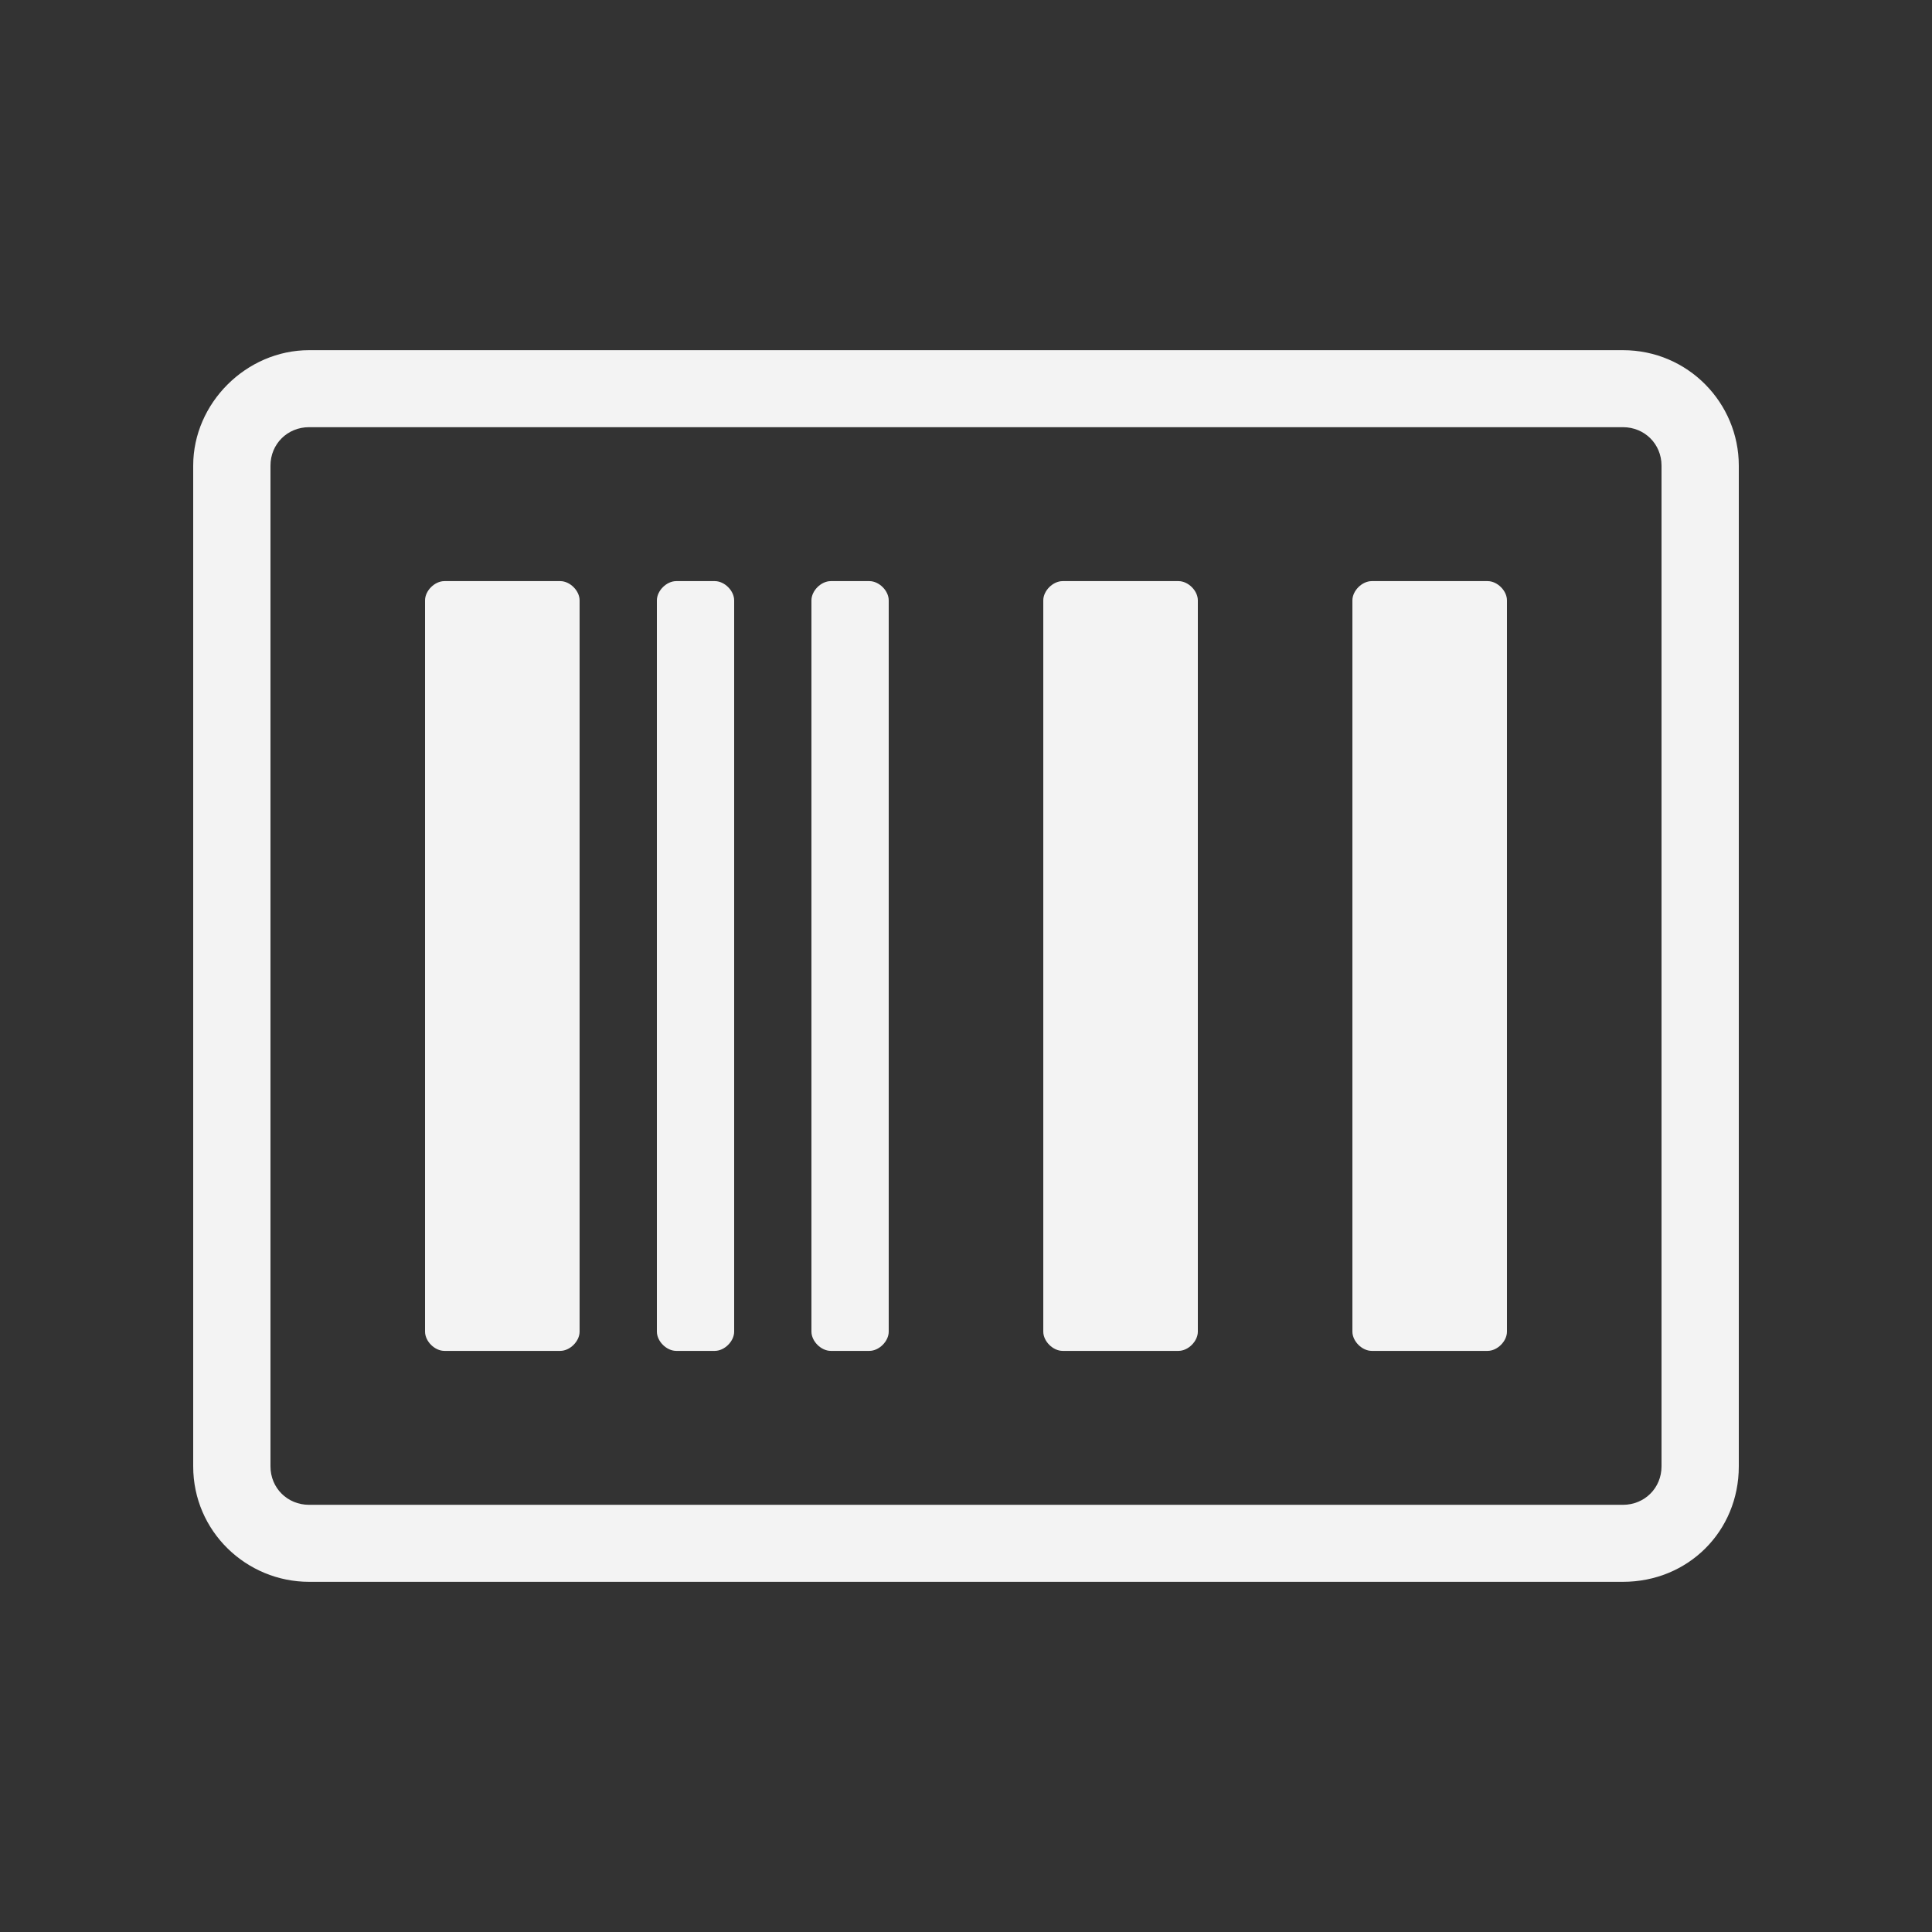 <?xml version="1.0" encoding="UTF-8"?>
<svg width="28px" height="28px" viewBox="0 0 28 28" version="1.1" xmlns="http://www.w3.org/2000/svg" xmlns:xlink="http://www.w3.org/1999/xlink">
    <rect x="0" y="0" width="28" height="28" fill="#333333" stroke="none"/>
    <!-- Generator: Sketch 59.1 (86144) - https://sketch.com -->
    <title>🔩 Parts/Icon/Font Awesome/barcode</title>
    <desc>Created with Sketch.</desc>
    <g id="🔩-Parts/Icon/Font-Awesome/barcode" stroke="none" stroke-width="1" fill="none" fill-rule="evenodd">
        <path d="M12.6,8.422 L12.04,8.422 C11.9,8.422 11.76,8.561 11.76,8.701 L11.76,19.299 C11.76,19.439 11.9,19.578 12.04,19.578 L12.6,19.578 C12.74,19.578 12.88,19.439 12.88,19.299 L12.88,8.701 C12.88,8.561 12.74,8.422 12.6,8.422 Z M10.36,8.422 L9.8,8.422 C9.66,8.422 9.52,8.561 9.52,8.701 L9.52,19.299 C9.52,19.439 9.66,19.578 9.8,19.578 L10.36,19.578 C10.5,19.578 10.64,19.439 10.64,19.299 L10.64,8.701 C10.64,8.561 10.5,8.422 10.36,8.422 Z M23.52,5.075 L4.48,5.075 C3.57,5.075 2.8,5.842 2.8,6.748 L2.8,21.252 C2.8,22.193 3.57,22.925 4.48,22.925 L23.52,22.925 C24.465,22.925 25.2,22.193 25.2,21.252 L25.2,6.748 C25.2,5.842 24.465,5.075 23.52,5.075 Z M24.08,21.252 C24.08,21.565 23.835,21.809 23.52,21.809 L4.48,21.809 C4.165,21.809 3.92,21.565 3.92,21.252 L3.92,6.748 C3.92,6.435 4.165,6.191 4.48,6.191 L23.52,6.191 C23.835,6.191 24.08,6.435 24.08,6.748 L24.08,21.252 Z M8.12,8.422 L6.44,8.422 C6.3,8.422 6.16,8.561 6.16,8.701 L6.16,19.299 C6.16,19.439 6.3,19.578 6.44,19.578 L8.12,19.578 C8.26,19.578 8.4,19.439 8.4,19.299 L8.4,8.701 C8.4,8.561 8.26,8.422 8.12,8.422 Z M21.56,8.422 L19.88,8.422 C19.74,8.422 19.6,8.561 19.6,8.701 L19.6,19.299 C19.6,19.439 19.74,19.578 19.88,19.578 L21.56,19.578 C21.7,19.578 21.84,19.439 21.84,19.299 L21.84,8.701 C21.84,8.561 21.7,8.422 21.56,8.422 Z M17.08,8.422 L15.4,8.422 C15.26,8.422 15.12,8.561 15.12,8.701 L15.12,19.299 C15.12,19.439 15.26,19.578 15.4,19.578 L17.08,19.578 C17.22,19.578 17.36,19.439 17.36,19.299 L17.36,8.701 C17.36,8.561 17.22,8.422 17.08,8.422 Z" id="↳-💧-Icon-Content" fill="#f3f3f3" fill-rule="nonzero"></path>
    </g>
</svg>